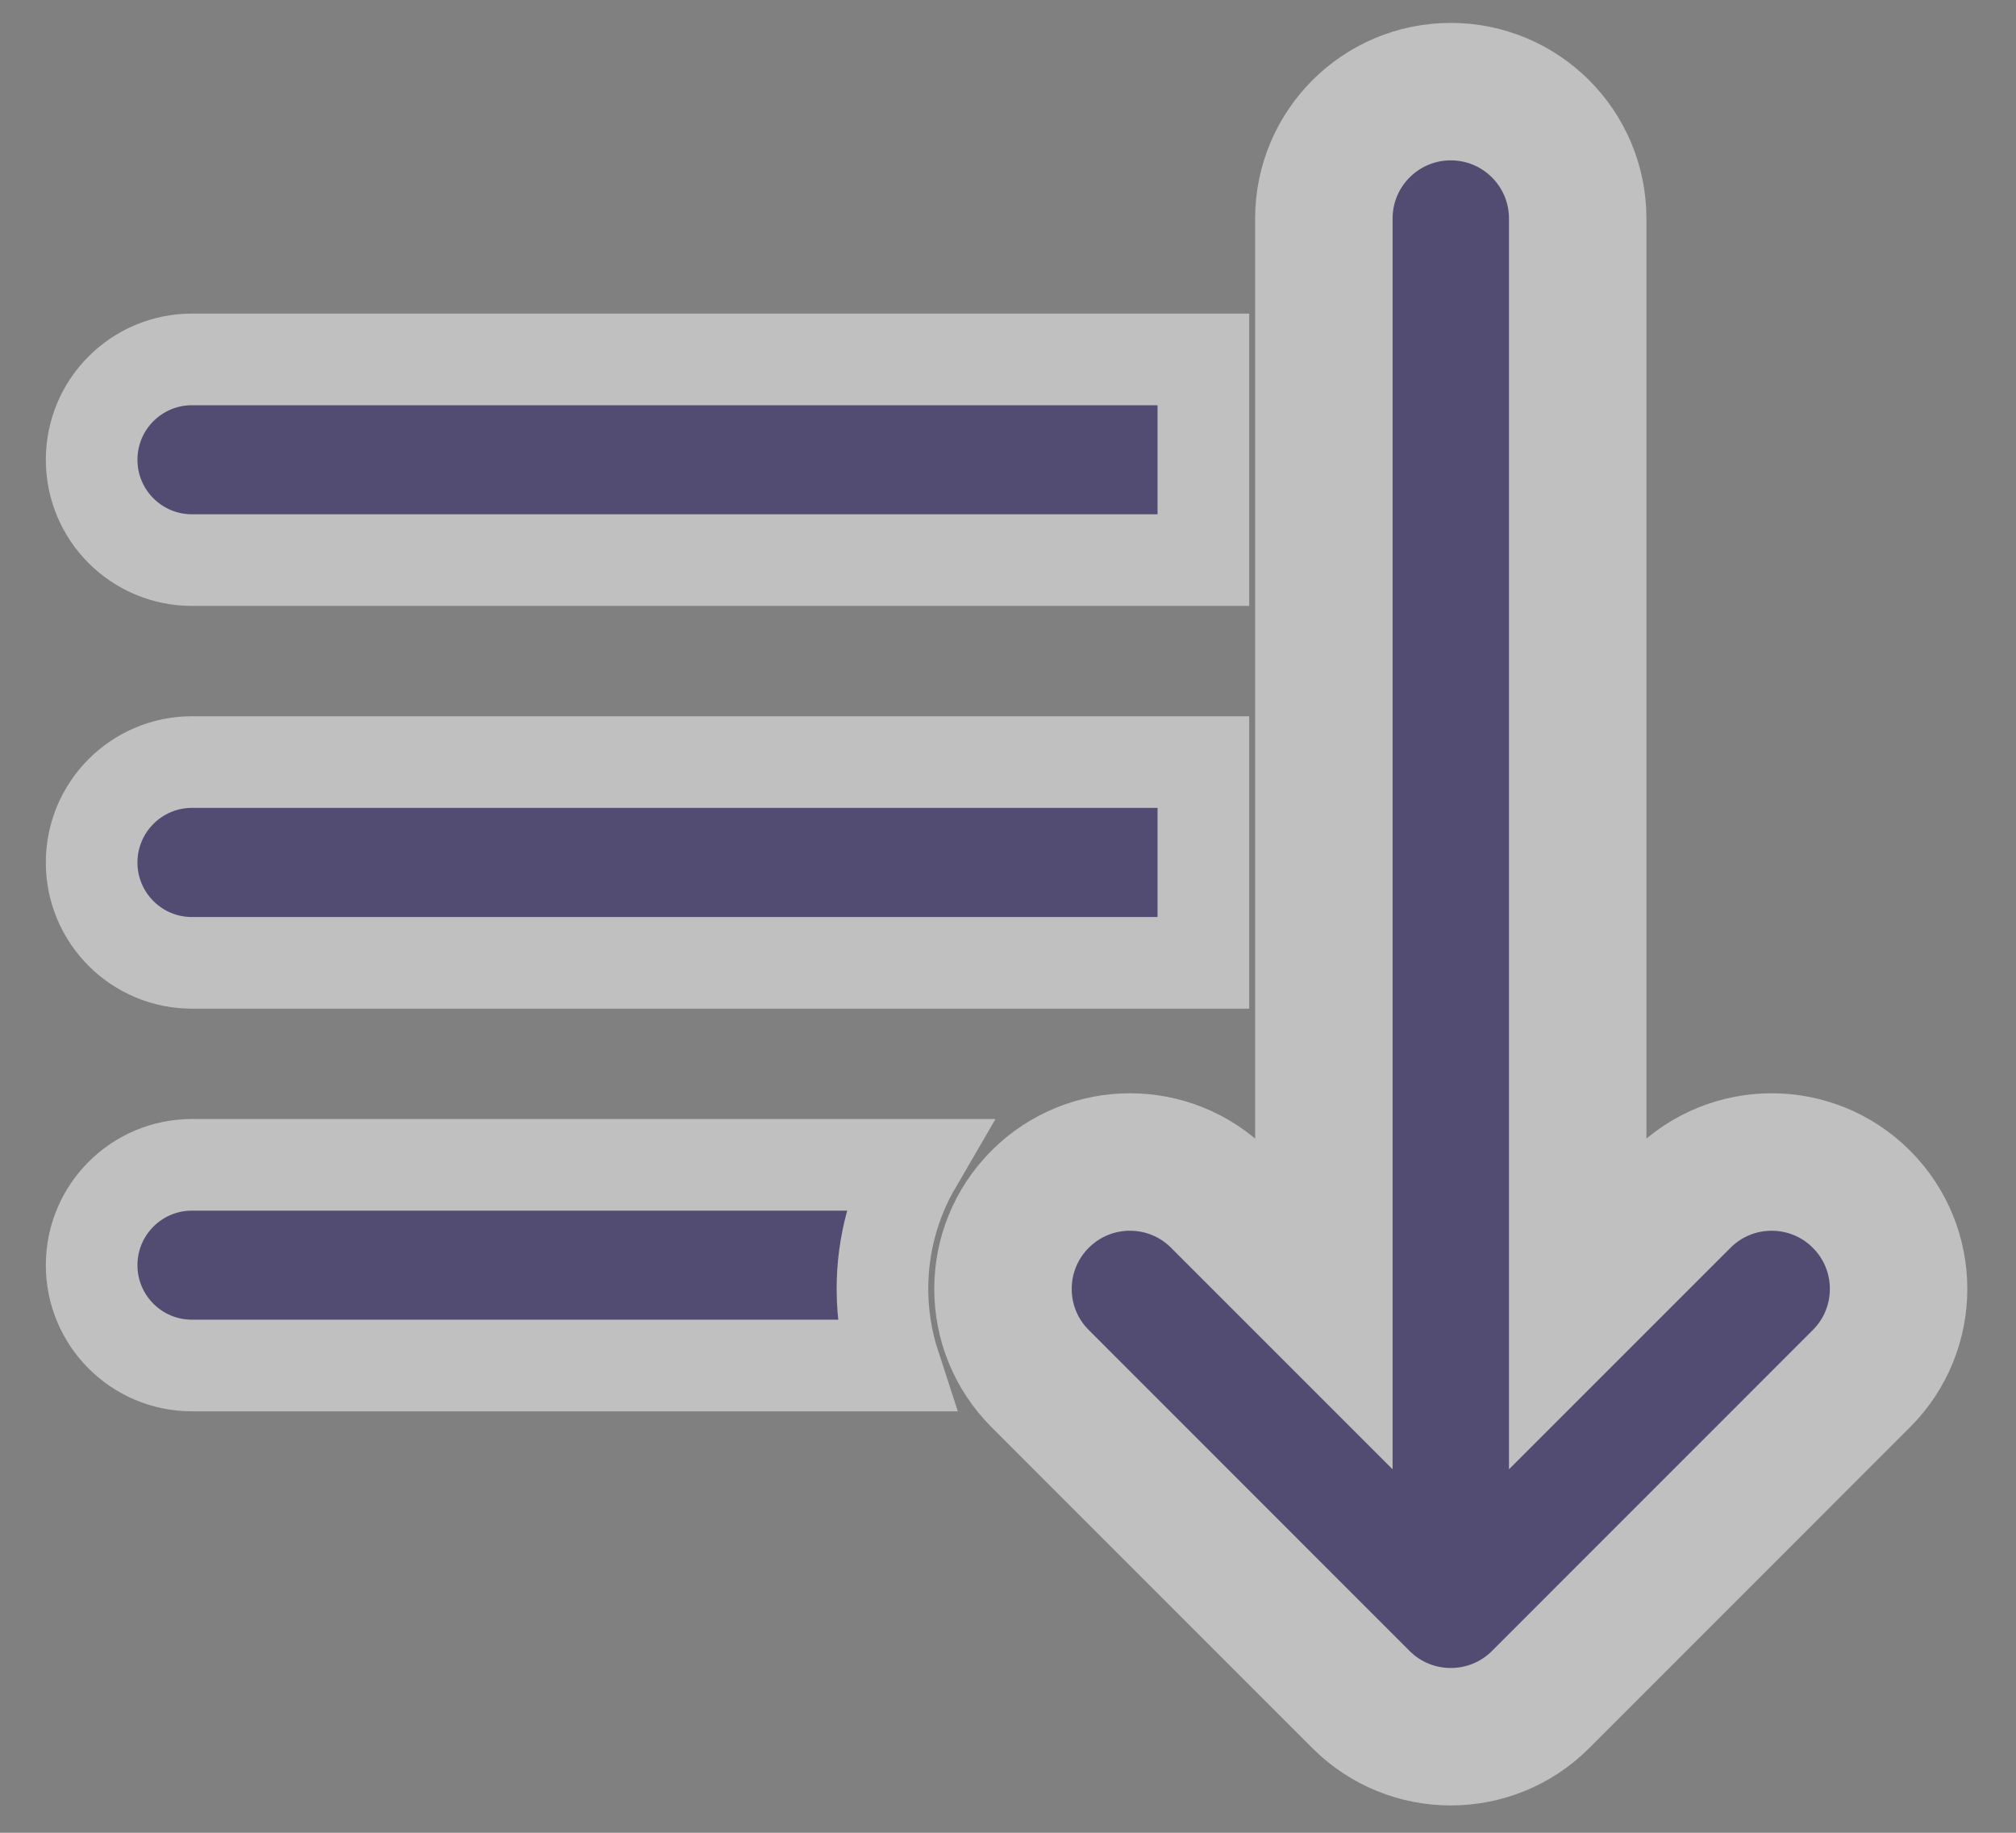<svg width="22" height="20" viewBox="0 0 22 20" fill="none" xmlns="http://www.w3.org/2000/svg">
<rect x="0" y="0" width="22" height="20" fill="#808080" stroke="none"/>
<g opacity="0.5">
<path d="M2.095 6.112L13.132 6.112V3.922L2.095 3.922C1.49 3.922 1 4.412 1 5.017C1 5.622 1.49 6.112 2.095 6.112Z" fill="#251863" stroke="white"/>
<path d="M2.095 10.507L13.132 10.507V8.316L2.095 8.316C1.49 8.316 1 8.807 1 9.412C1 10.017 1.49 10.507 2.095 10.507Z" fill="#251863" stroke="white"/>
<path d="M2.095 12.711V12.711C1.49 12.711 1 13.201 1 13.806C1 14.411 1.49 14.901 2.095 14.901H9.763C9.676 14.635 9.63 14.353 9.63 14.065C9.63 13.581 9.757 13.118 9.994 12.711L2.095 12.711V12.711Z" fill="#251863" stroke="white"/>
<path d="M20.313 13.086C19.772 12.545 18.895 12.545 18.354 13.086L17.217 14.223V2.385C17.217 1.62 16.597 1 15.832 1C15.067 1 14.447 1.62 14.447 2.385L14.447 14.223L13.31 13.086C12.769 12.545 11.892 12.545 11.351 13.086C10.81 13.627 10.81 14.504 11.351 15.044L14.852 18.546C15.392 19.086 16.27 19.088 16.812 18.546L20.313 15.044C20.854 14.504 20.854 13.627 20.313 13.086Z" fill="#251863" stroke="white" stroke-width="1.5"/>
</g>
</svg>

